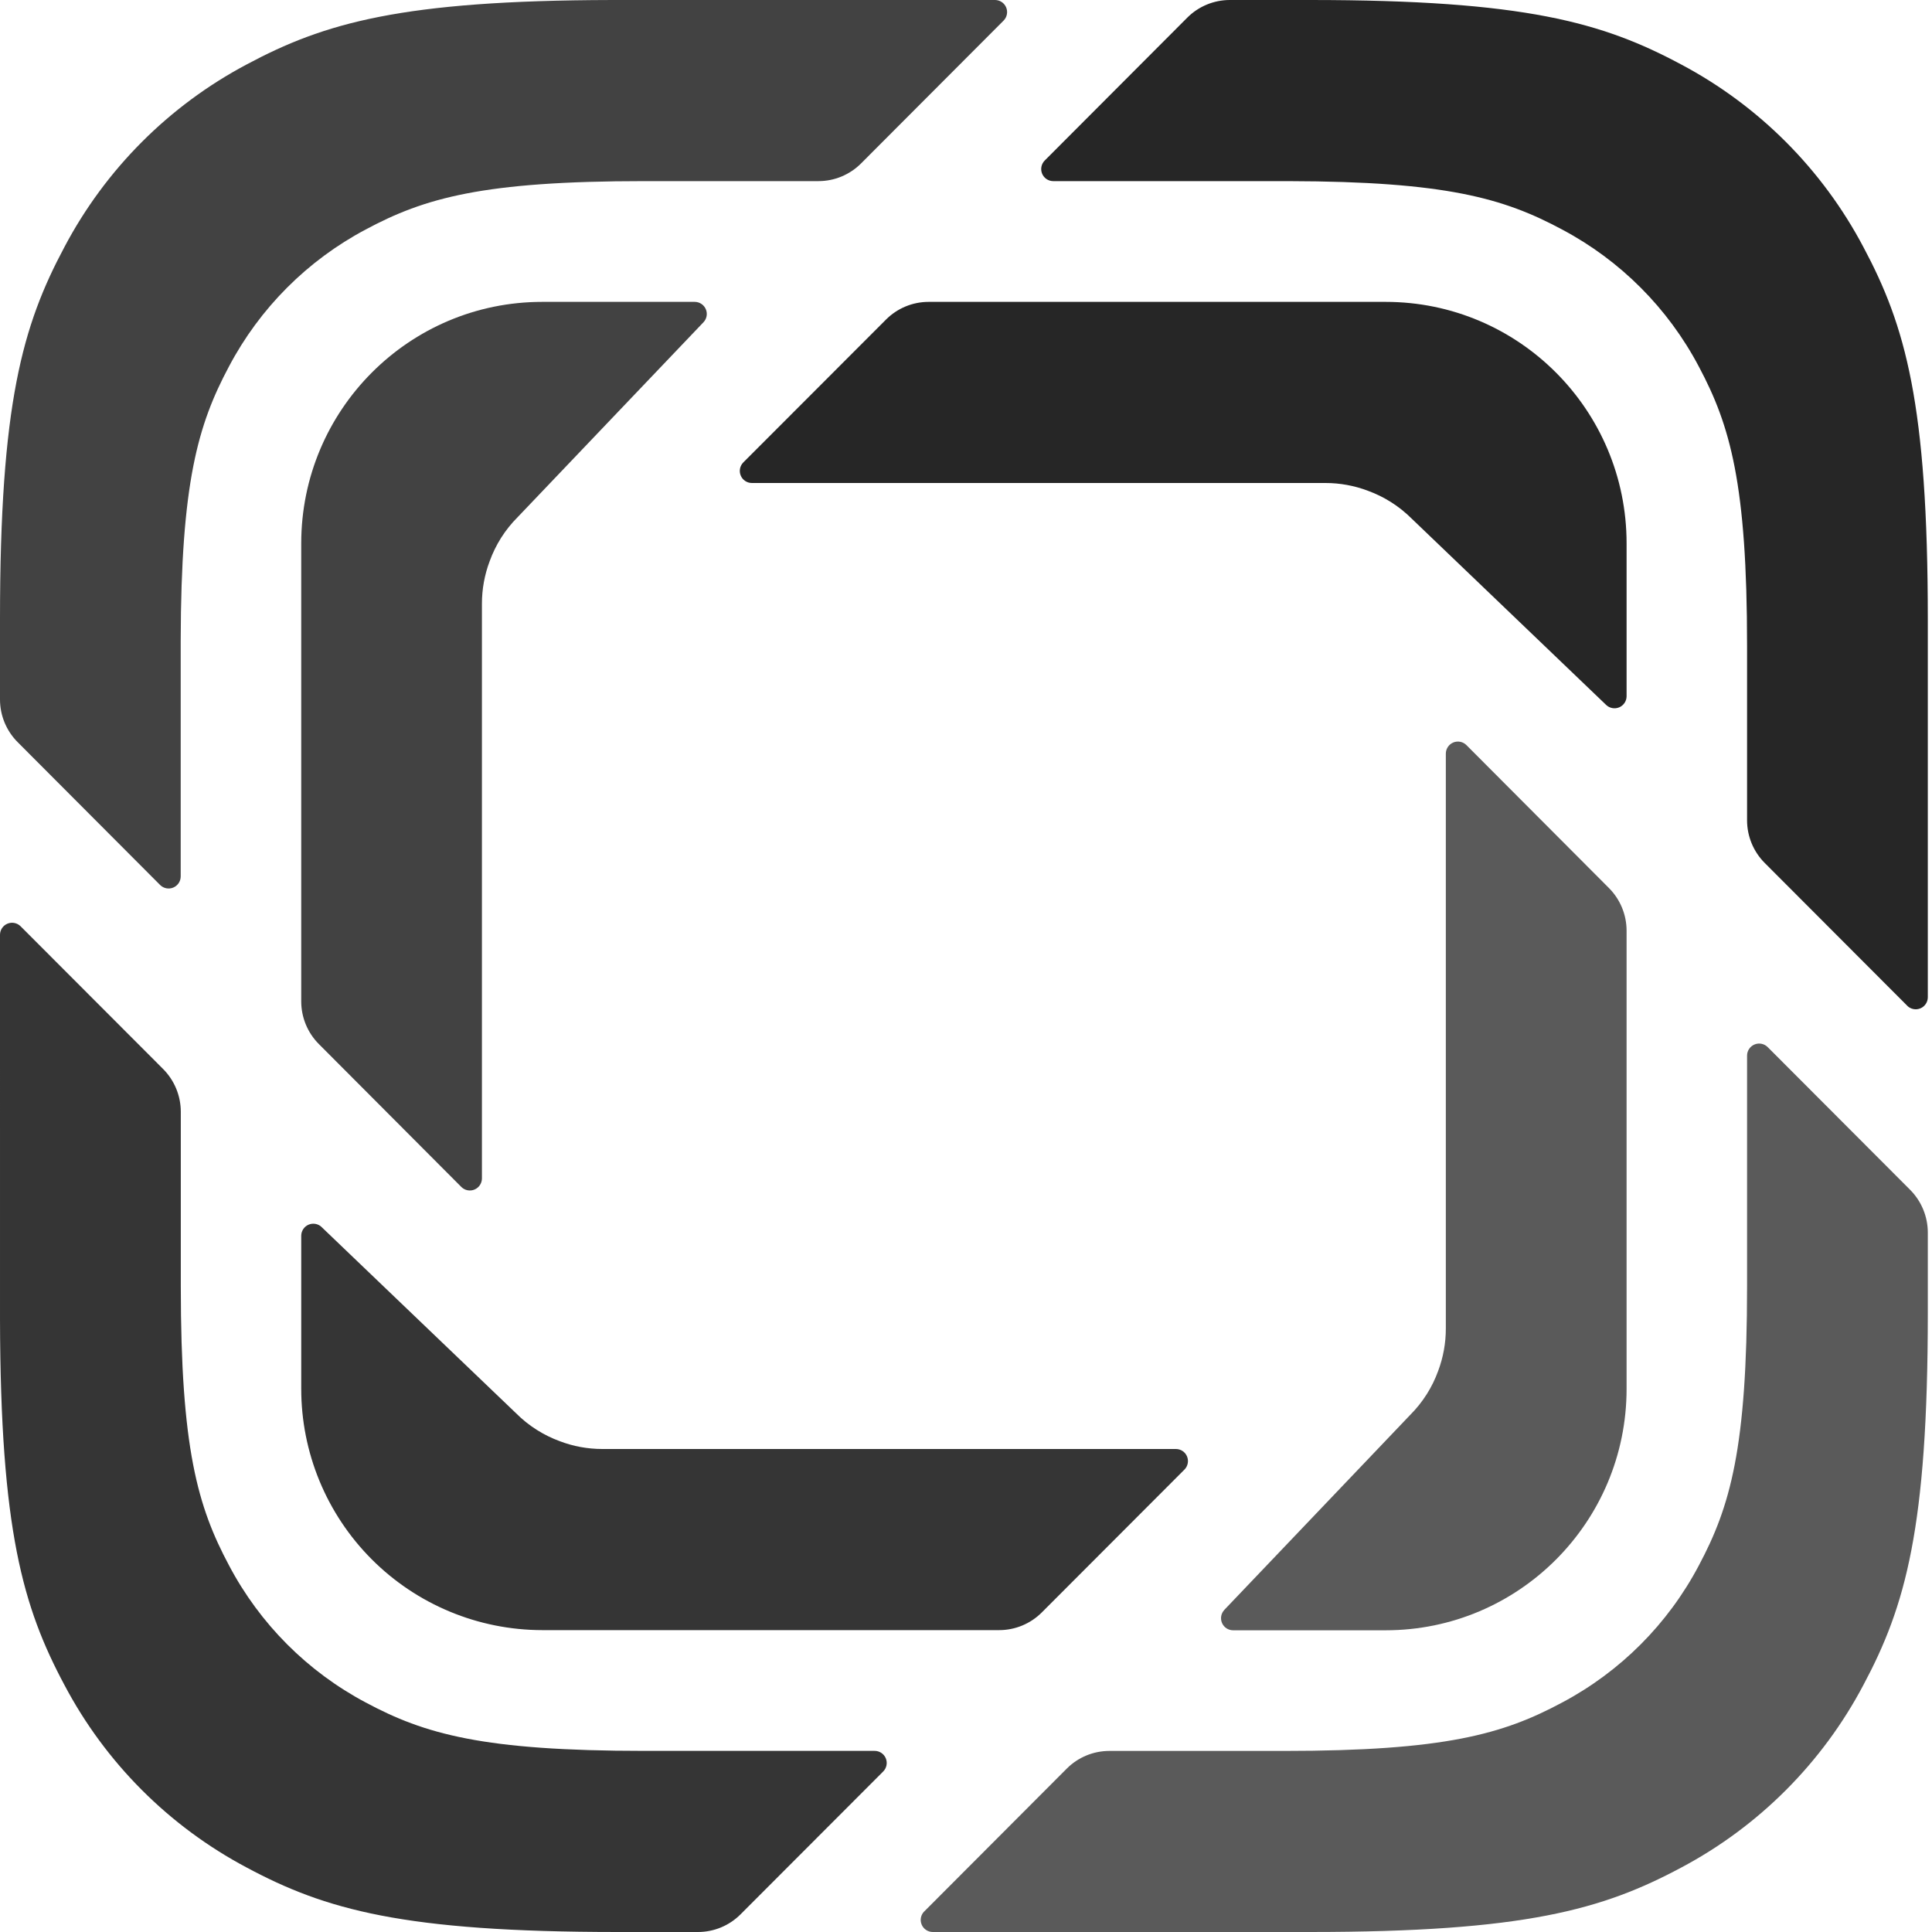 <?xml version="1.0" encoding="UTF-8"?>
<svg width="256px" height="256px" viewBox="0 0 256 256" version="1.1" xmlns="http://www.w3.org/2000/svg" xmlns:xlink="http://www.w3.org/1999/xlink">
    <title>Group</title>
    <g stroke="none" stroke-width="1" fill="none" fill-rule="evenodd">
        <g>
            <path d="M222.777,8.548 C233.065,14.009 241.474,22.438 246.912,32.74 C252.48,43.172 255.445,53.518 255.445,82.041 L255.445,132.139 C255.445,132.785 255.055,133.368 254.457,133.616 C253.86,133.863 253.172,133.726 252.715,133.269 L252.715,133.262 L233.835,114.347 C232.335,112.844 231.494,110.809 231.495,108.686 L231.495,85.532 C231.495,64.135 229.269,56.377 225.095,48.555 C221.015,40.829 214.707,34.509 206.99,30.414 C199.271,26.27 191.608,24.047 170.767,24.001 L139.556,24 C138.91,23.997 138.33,23.606 138.084,23.009 C137.839,22.412 137.976,21.726 138.432,21.269 L157.312,2.347 C158.805,0.846 160.839,7.10542736e-14 162.958,7.10542736e-14 L173.575,7.10542736e-14 C202.041,7.10542736e-14 212.366,2.972 222.777,8.548 Z M183.602,40 C201.237,40 215.531,54.329 215.531,72 L215.531,92.26 C215.528,92.898 215.145,93.473 214.558,93.724 C213.971,93.974 213.291,93.852 212.828,93.412 L187.086,68.75 C185.38,67.044 183.388,65.806 181.262,65.031 C179.458,64.348 177.545,63.998 175.616,64 L99.627,64 C98.98,63.999 98.397,63.61 98.15,63.012 C97.902,62.415 98.039,61.727 98.496,61.269 L117.404,42.34 C118.898,40.846 120.924,40 123.044,40 L183.602,40 Z" fill="rgb(38,38,38)"></path>
            <path d="M234.219,138.738 L253.106,157.66 C254.599,159.161 255.445,161.202 255.445,163.321 L255.445,173.966 C255.445,202.489 252.48,212.836 246.912,223.268 C241.474,233.569 233.065,241.998 222.777,247.46 C212.366,253.028 202.041,256 173.575,256 L123.591,256 C122.946,255.997 122.366,255.606 122.12,255.009 C121.874,254.412 122.011,253.726 122.468,253.269 L122.468,253.276 L141.348,234.354 C142.841,232.853 144.875,232.007 146.994,232.007 L170.098,232.007 C191.445,232.007 199.182,229.781 206.99,225.593 C214.707,221.498 221.015,215.178 225.095,207.452 C229.269,199.63 231.495,191.872 231.495,170.475 L231.495,139.868 C231.499,139.225 231.887,138.646 232.482,138.399 C233.076,138.152 233.76,138.286 234.219,138.738 Z M194.311,98.731 L213.198,117.675 C214.692,119.175 215.531,121.209 215.531,123.335 L215.531,184.021 C215.531,201.692 201.237,216.021 183.602,216.021 L163.385,216.021 C162.747,216.018 162.171,215.636 161.921,215.049 C161.67,214.462 161.793,213.782 162.233,213.319 L162.233,213.312 L186.837,187.506 C188.544,185.799 189.781,183.808 190.556,181.675 C191.236,179.867 191.583,177.952 191.58,176.021 L191.58,99.861 C191.581,99.215 191.971,98.632 192.568,98.384 C193.166,98.137 193.854,98.274 194.311,98.731 Z" fill="rgb(90,90,90)"></path>
            <path d="M2.724,122.731 L21.618,141.653 C23.111,143.154 23.957,145.195 23.957,147.314 L23.957,170.468 C23.957,191.865 26.176,199.623 30.357,207.445 C34.435,215.17 40.741,221.49 48.455,225.586 C56.263,229.774 64.007,232 85.355,232 L115.89,232 C116.538,231.998 117.123,232.386 117.372,232.985 C117.622,233.583 117.485,234.272 117.028,234.731 L98.133,253.653 C96.64,255.154 94.606,256 92.494,256 L81.87,256 C53.404,256 43.086,253.028 32.676,247.452 C22.384,241.992 13.973,233.563 8.533,223.26 C3.021,212.933 0.06,202.689 0.001,174.809 L0,123.861 C0.003,123.218 0.392,122.639 0.987,122.392 C1.581,122.145 2.265,122.279 2.724,122.731 Z M42.617,162.588 L42.61,162.588 L68.366,187.25 C70.066,188.956 72.064,190.194 74.183,190.969 C75.932,191.637 77.838,192 79.829,192 L155.819,192 C156.464,192.003 157.044,192.394 157.29,192.991 C157.535,193.588 157.398,194.274 156.942,194.731 L138.041,213.66 C136.548,215.154 134.514,216 132.402,216 L71.844,216 C63.366,215.991 55.24,212.614 49.252,206.613 C43.264,200.612 39.905,192.477 39.915,184 L39.915,163.74 C39.918,163.102 40.3,162.527 40.887,162.276 C41.474,162.026 42.154,162.148 42.617,162.588 Z" fill="rgb(53,53,53)"></path>
            <path d="M92.06,40 C92.699,40.003 93.274,40.385 93.525,40.973 C93.775,41.56 93.653,42.24 93.212,42.702 L68.601,68.516 C66.894,70.222 65.664,72.213 64.889,74.347 C64.207,76.153 63.857,78.069 63.858,80 L63.858,156.16 C63.852,156.802 63.462,157.379 62.868,157.624 C62.274,157.869 61.592,157.735 61.134,157.284 L42.247,138.34 C40.752,136.838 39.914,134.805 39.915,132.686 L39.915,72 C39.915,54.329 54.208,40 71.844,40 L92.06,40 Z M131.854,0 C132.5,0.003 133.08,0.394 133.325,0.991 C133.571,1.588 133.434,2.274 132.978,2.731 L114.098,21.653 C112.597,23.154 110.571,24 108.452,24 L85.348,24 C64,24 56.256,26.226 48.448,30.414 C40.731,34.509 34.423,40.829 30.343,48.555 C26.213,56.295 23.99,63.972 23.944,84.861 L23.943,116.139 C23.94,116.782 23.551,117.361 22.957,117.608 C22.362,117.855 21.678,117.721 21.22,117.269 L2.347,98.347 C0.845,96.846 1.42108547e-14,94.81 1.42108547e-14,92.686 L1.42108547e-14,82.041 C1.42108547e-14,53.518 2.965,43.172 8.533,32.74 C13.971,22.438 22.38,14.009 32.668,8.548 C42.975,3.028 53.198,0.06 81.015,0.001 L131.854,0 Z" fill="rgb(66,66,66)"></path>
        </g>
    </g>
</svg>